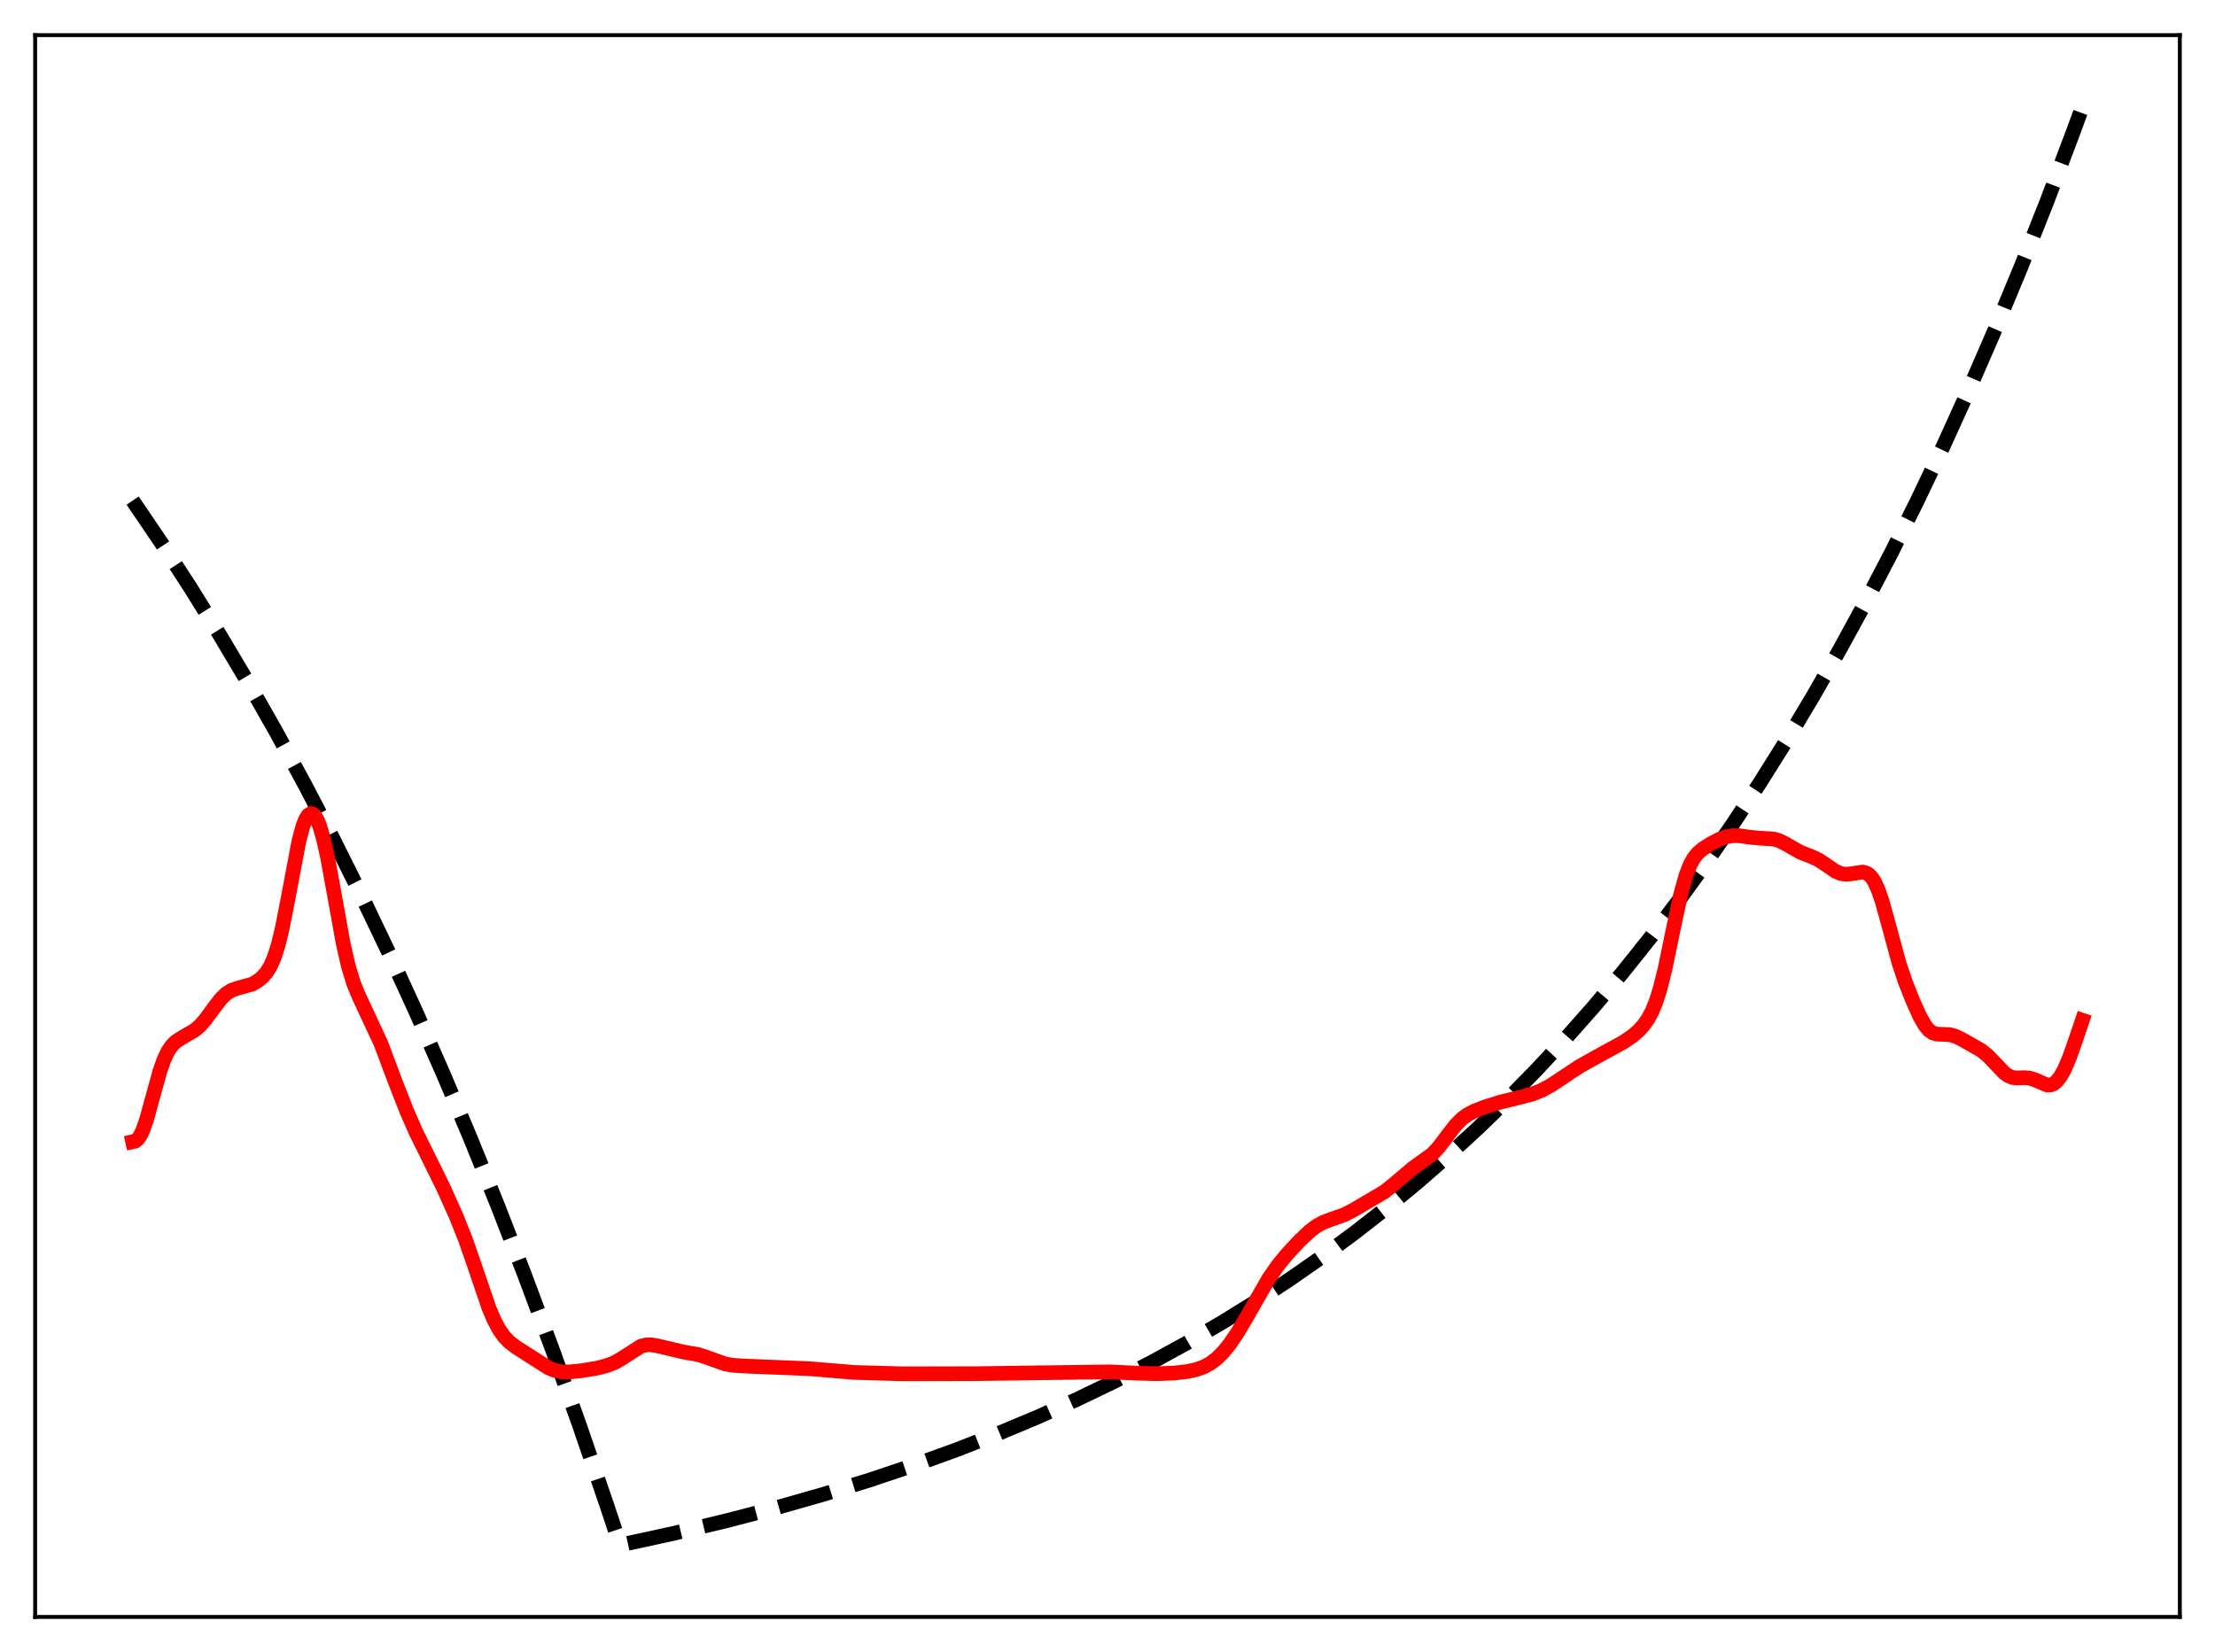 <?xml version="1.0" encoding="utf-8" standalone="no"?>
<!DOCTYPE svg PUBLIC "-//W3C//DTD SVG 1.1//EN"
  "http://www.w3.org/Graphics/SVG/1.1/DTD/svg11.dtd">
<svg xmlns:xlink="http://www.w3.org/1999/xlink" width="453.6pt" height="338.4pt" viewBox="0 0 453.6 338.4" xmlns="http://www.w3.org/2000/svg" version="1.1">
 <defs>
  <style type="text/css">*{stroke-linejoin: round; stroke-linecap: butt}</style>
 </defs>
 <g id="figure_1">
  <g id="patch_1">
   <path d="M 0 338.4 
L 453.6 338.4 
L 453.6 0 
L 0 0 
z
" style="fill: #ffffff"/>
  </g>
  <g id="axes_1">
   <g id="patch_2">
    <path d="M 7.2 331.2 
L 446.4 331.2 
L 446.4 7.2 
L 7.2 7.2 
z
" style="fill: #ffffff"/>
   </g>
   <g id="matplotlib.axis_1"/>
   <g id="matplotlib.axis_2"/>
   <g id="line2d_1">
    <path d="M 27.164 102.542 
L 33.02 111.171 
L 38.876 120.187 
L 44.732 129.607 
L 50.588 139.448 
L 56.444 149.73 
L 62.3 160.473 
L 68.156 171.698 
L 74.012 183.425 
L 79.601 195.108 
L 85.191 207.291 
L 90.781 219.994 
L 96.371 233.24 
L 101.961 247.051 
L 107.551 261.453 
L 113.14 276.47 
L 118.73 292.128 
L 124.32 308.455 
L 126.982 316.473 
L 138.161 314.04 
L 148.809 311.495 
L 158.924 308.85 
L 168.772 306.043 
L 178.089 303.159 
L 187.139 300.126 
L 195.923 296.947 
L 204.441 293.625 
L 212.692 290.165 
L 220.678 286.574 
L 228.397 282.859 
L 235.85 279.029 
L 243.303 274.945 
L 250.49 270.749 
L 257.411 266.456 
L 264.332 261.898 
L 270.986 257.251 
L 277.641 252.329 
L 284.029 247.33 
L 290.417 242.047 
L 296.54 236.704 
L 302.662 231.071 
L 308.784 225.133 
L 314.64 219.15 
L 320.496 212.858 
L 326.352 206.239 
L 332.208 199.278 
L 338.064 191.955 
L 343.654 184.61 
L 349.244 176.903 
L 354.833 168.815 
L 360.423 160.326 
L 366.013 151.418 
L 371.337 142.525 
L 376.66 133.213 
L 381.984 123.464 
L 387.308 113.256 
L 392.631 102.567 
L 397.955 91.376 
L 403.279 79.659 
L 408.602 67.39 
L 413.926 54.544 
L 419.249 41.094 
L 424.573 27.011 
L 426.436 21.927 
L 426.436 21.927 
" clip-path="url(#p80caf1851a)" style="fill: none; stroke-dasharray: 11.1,4.8; stroke-dashoffset: 0; stroke: #000000; stroke-width: 3"/>
   </g>
   <g id="line2d_2">
    <path d="M 27.164 233.863 
L 27.696 233.746 
L 28.228 233.319 
L 28.761 232.54 
L 29.293 231.397 
L 30.092 229.067 
L 31.423 224.181 
L 32.753 219.405 
L 33.552 217.122 
L 34.351 215.406 
L 35.149 214.21 
L 35.948 213.408 
L 37.012 212.7 
L 39.94 210.984 
L 41.005 210.039 
L 42.07 208.828 
L 43.933 206.278 
L 45.264 204.564 
L 46.329 203.527 
L 47.393 202.856 
L 48.458 202.48 
L 51.652 201.583 
L 52.717 200.979 
L 53.782 200.107 
L 54.58 199.184 
L 55.379 197.893 
L 56.177 196.064 
L 56.976 193.543 
L 57.775 190.257 
L 58.839 184.845 
L 61.235 172.174 
L 62.033 169.225 
L 62.566 167.856 
L 63.098 166.997 
L 63.631 166.65 
L 63.897 166.665 
L 64.429 167.063 
L 64.961 167.933 
L 65.494 169.256 
L 66.292 172.036 
L 67.091 175.655 
L 68.422 182.952 
L 70.285 193.267 
L 71.35 197.936 
L 72.415 201.431 
L 73.479 204.021 
L 78.004 213.742 
L 80.932 221.545 
L 83.328 227.673 
L 85.191 231.91 
L 87.587 236.755 
L 90.781 243.238 
L 93.443 249.18 
L 95.306 253.858 
L 97.169 259.221 
L 100.097 267.83 
L 101.162 270.352 
L 102.227 272.351 
L 103.292 273.849 
L 104.356 274.943 
L 105.687 275.948 
L 112.342 280.2 
L 113.673 280.73 
L 115.004 280.991 
L 116.601 281.019 
L 118.996 280.779 
L 122.191 280.265 
L 124.32 279.712 
L 125.917 279.073 
L 127.248 278.316 
L 131.241 275.754 
L 132.305 275.48 
L 133.37 275.459 
L 134.701 275.691 
L 140.025 276.946 
L 142.953 277.451 
L 144.55 277.966 
L 148.543 279.394 
L 150.14 279.66 
L 152.801 279.826 
L 165.844 280.356 
L 174.895 281.118 
L 185.009 281.407 
L 199.649 281.373 
L 220.944 281.085 
L 227.332 281.004 
L 232.656 281.263 
L 236.915 281.376 
L 240.375 281.248 
L 243.037 280.953 
L 244.9 280.56 
L 246.497 279.997 
L 247.828 279.283 
L 249.159 278.283 
L 250.49 276.963 
L 251.821 275.324 
L 253.418 272.973 
L 255.281 269.818 
L 259.807 261.905 
L 261.67 259.231 
L 263.533 256.951 
L 266.195 254.089 
L 268.324 252.098 
L 269.655 251.104 
L 270.986 250.37 
L 272.583 249.77 
L 275.245 248.839 
L 277.108 247.891 
L 283.497 244.128 
L 285.094 242.861 
L 289.353 239.261 
L 293.345 236.382 
L 294.676 234.938 
L 296.54 232.457 
L 298.137 230.408 
L 299.468 229.088 
L 300.532 228.318 
L 301.863 227.614 
L 303.993 226.775 
L 307.187 225.771 
L 310.913 224.854 
L 313.841 224.081 
L 315.705 223.347 
L 317.568 222.339 
L 319.964 220.748 
L 323.424 218.457 
L 326.352 216.818 
L 332.474 213.45 
L 334.337 212.184 
L 335.668 211.016 
L 336.733 209.804 
L 337.532 208.633 
L 338.33 207.129 
L 339.129 205.171 
L 339.927 202.66 
L 340.992 198.403 
L 342.589 190.661 
L 344.186 183.168 
L 345.251 179.342 
L 346.049 177.263 
L 346.848 175.792 
L 347.647 174.782 
L 348.711 173.864 
L 350.308 172.853 
L 352.172 171.881 
L 353.503 171.4 
L 354.833 171.17 
L 356.164 171.18 
L 358.56 171.513 
L 360.423 171.683 
L 363.351 171.88 
L 364.416 172.212 
L 365.747 172.894 
L 368.675 174.564 
L 370.804 175.384 
L 372.401 176.123 
L 373.999 177.182 
L 375.862 178.457 
L 376.927 178.922 
L 377.991 179.085 
L 379.056 178.985 
L 381.452 178.625 
L 382.25 178.841 
L 382.783 179.194 
L 383.315 179.762 
L 383.847 180.579 
L 384.646 182.314 
L 385.444 184.644 
L 386.775 189.469 
L 388.905 197.313 
L 390.236 201.269 
L 391.833 205.286 
L 393.164 208.218 
L 394.228 210.068 
L 395.027 211.025 
L 395.825 211.589 
L 396.624 211.827 
L 397.689 211.862 
L 399.286 211.929 
L 400.351 212.223 
L 401.681 212.847 
L 405.674 215.114 
L 407.005 216.176 
L 408.336 217.549 
L 410.465 219.772 
L 411.264 220.338 
L 412.063 220.677 
L 412.861 220.806 
L 414.458 220.75 
L 415.523 220.809 
L 416.588 221.127 
L 419.249 222.261 
L 420.048 222.21 
L 420.58 221.974 
L 421.113 221.556 
L 421.911 220.573 
L 422.71 219.166 
L 423.775 216.692 
L 425.105 212.913 
L 426.436 208.977 
L 426.436 208.977 
" clip-path="url(#p80caf1851a)" style="fill: none; stroke: #ff0000; stroke-width: 3; stroke-linecap: square"/>
   </g>
   <g id="patch_3">
    <path d="M 7.2 331.2 
L 7.2 7.2 
" style="fill: none; stroke: #000000; stroke-width: 0.8; stroke-linejoin: miter; stroke-linecap: square"/>
   </g>
   <g id="patch_4">
    <path d="M 446.4 331.2 
L 446.4 7.2 
" style="fill: none; stroke: #000000; stroke-width: 0.8; stroke-linejoin: miter; stroke-linecap: square"/>
   </g>
   <g id="patch_5">
    <path d="M 7.2 331.2 
L 446.4 331.2 
" style="fill: none; stroke: #000000; stroke-width: 0.8; stroke-linejoin: miter; stroke-linecap: square"/>
   </g>
   <g id="patch_6">
    <path d="M 7.2 7.2 
L 446.4 7.2 
" style="fill: none; stroke: #000000; stroke-width: 0.8; stroke-linejoin: miter; stroke-linecap: square"/>
   </g>
  </g>
 </g>
 <defs>
  <clipPath id="p80caf1851a">
   <rect x="7.2" y="7.2" width="439.2" height="324"/>
  </clipPath>
 </defs>
</svg>
